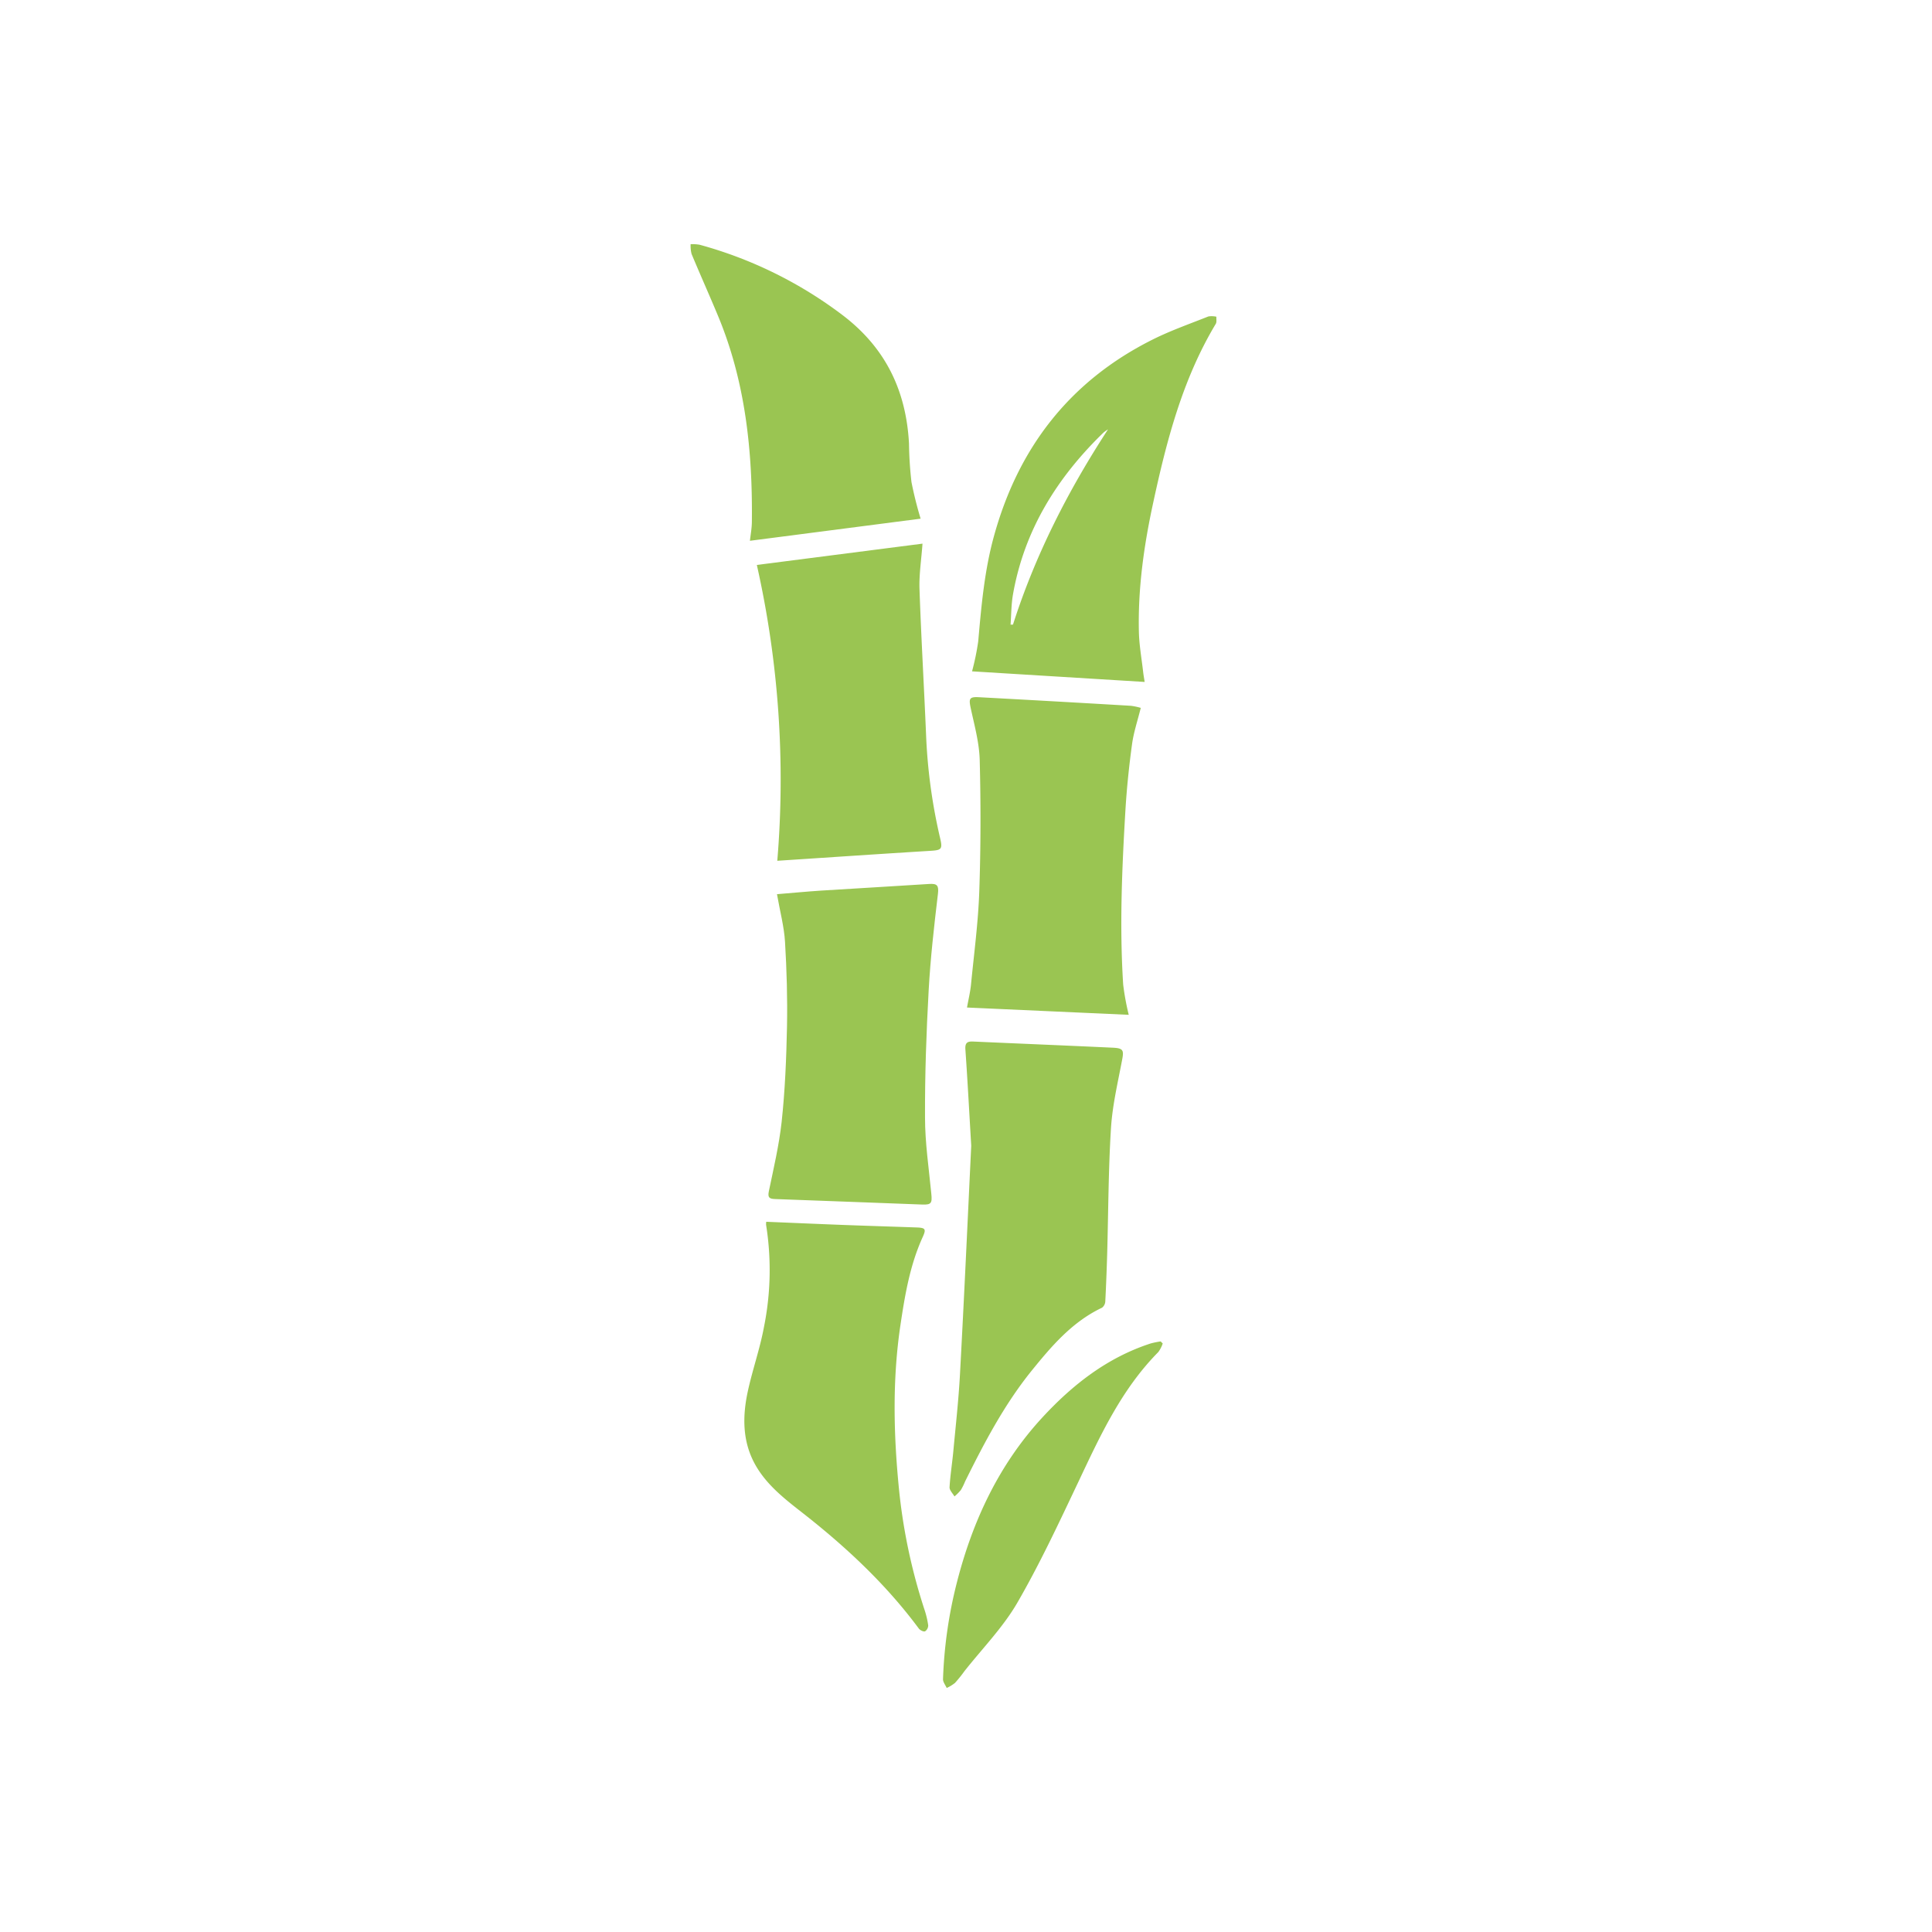 <svg id="Layer_1" data-name="Layer 1" xmlns="http://www.w3.org/2000/svg" viewBox="0 0 566.93 566.93"><defs><style>.cls-1{fill:#9ac552;}</style></defs><path class="cls-1" d="M285,336.21c-.57-9.59-1.06-18.9-1.71-28.2-.14-1.89.44-2.46,2.22-2.38,13.68.61,27.37,1.17,41.06,1.81,3,.14,3.24.75,2.74,3.39-1.26,6.7-2.87,13.41-3.3,20.19-.77,12.3-.77,24.65-1.12,37-.14,4.62-.31,9.24-.55,13.86a2.49,2.49,0,0,1-.95,1.85c-8.73,4.13-14.79,11.24-20.67,18.5-8,9.9-13.89,21.13-19.52,32.49a18.59,18.59,0,0,1-1.25,2.53,15,15,0,0,1-1.87,1.87c-.51-.91-1.49-1.84-1.44-2.71.21-3.58.79-7.13,1.12-10.7.7-7.5,1.54-15,1.94-22.5C282.92,380.78,283.94,358.37,285,336.21Z"/><path class="cls-1" d="M224.85,358.52c7.54.31,15,.64,22.38.92s14.55.49,21.82.75c2.49.09,2.77.5,1.73,2.77-3.78,8.28-5.25,17.14-6.57,26-2.36,15.93-2,31.94-.42,47.9a167,167,0,0,0,7.44,35.32,26.4,26.4,0,0,1,1.14,4.72,2.1,2.1,0,0,1-.92,1.8c-.46.18-1.47-.33-1.84-.83-9.77-13.18-21.65-24.21-34.54-34.26-5.06-3.95-10.16-8-13.38-13.69-3.88-6.85-3.85-14.28-2.24-21.69,1.38-6.34,3.57-12.51,4.74-18.88a84.26,84.26,0,0,0,.62-29.88A4.68,4.68,0,0,1,224.85,358.52Z"/><path class="cls-1" d="M334.75,207.72c-.94,3.79-2.1,7.21-2.57,10.73-.88,6.43-1.55,12.91-1.94,19.39-1,17-1.75,34-.65,51.09a75.74,75.74,0,0,0,1.63,8.86l-47.46-2.14c.4-2.26.94-4.47,1.17-6.71.89-9.1,2.11-18.2,2.43-27.33.44-12.83.46-25.69.13-38.53-.13-5.13-1.56-10.26-2.65-15.33-.58-2.72-.4-3.32,2.4-3.16q22.31,1.2,44.62,2.52A19,19,0,0,1,334.75,207.72Z"/><path class="cls-1" d="M228,262.39c4.43-.36,8.66-.77,12.9-1.05,10.6-.67,21.2-1.26,31.79-1.95,2.31-.15,2.83.44,2.54,2.9-1.12,9.43-2.2,18.87-2.72,28.34-.69,12.39-1.12,24.82-1.07,37.23,0,7.49,1.13,15,1.85,22.46.27,2.74,0,3.24-2.69,3.14-14.38-.53-28.75-1.1-43.13-1.61-1.64-.06-2.25-.36-1.86-2.26,1.41-6.77,3-13.53,3.76-20.39,1-9.27,1.38-18.61,1.57-27.93.16-8.29-.08-16.6-.58-24.88C230.09,271.92,228.89,267.5,228,262.39Z"/><path class="cls-1" d="M228.09,252.59a287.41,287.41,0,0,0-6-86.81l48.61-6.25c-.34,4.75-1,8.91-.89,13.05.49,14.28,1.33,28.55,1.93,42.83a161.15,161.15,0,0,0,4.11,30.45c.83,3.48.39,3.62-3.17,3.83C258,250.59,243.36,251.59,228.09,252.59Z"/><path class="cls-1" d="M335.89,200.11,285.24,197a74.25,74.25,0,0,0,1.81-8.79c.91-10.32,1.81-20.61,4.56-30.67,7.13-26.1,22.3-45.74,46.64-57.91,5.26-2.63,10.86-4.59,16.34-6.77a6.28,6.28,0,0,1,2.35.08c-.05.7.14,1.55-.18,2.09-9.75,16.24-14.43,34.27-18.37,52.52-2.71,12.48-4.5,25.12-4.19,37.95.1,3.9.81,7.79,1.25,11.69C335.55,198.07,335.72,199,335.89,200.11ZM325.14,126a9.91,9.91,0,0,0-1.33.94c-13.62,13.19-23.26,28.63-26.57,47.56-.5,2.88-.48,5.86-.7,8.79l.71,0C303.77,162.91,313.4,144,325.14,126Z"/><path class="cls-1" d="M270.15,152.2l-50.09,6.49c.18-1.67.54-3.57.57-5.46.23-20.77-1.86-41.18-9.95-60.58-2.53-6.07-5.22-12.07-7.75-18.14a9.94,9.94,0,0,1-.27-2.86,12.84,12.84,0,0,1,2.65.17,123.14,123.14,0,0,1,41.83,20.57c12.72,9.62,18.76,22.22,19.6,37.77a111.23,111.23,0,0,0,.72,11.27A110.77,110.77,0,0,0,270.15,152.2Z"/><path class="cls-1" d="M341.19,394.23a9.15,9.15,0,0,1-1.3,2.53c-10.74,10.85-17,24.42-23.41,38-5.7,12-11.34,24.14-18,35.63-4.22,7.24-10.28,13.41-15.52,20.06a37.46,37.46,0,0,1-2.73,3.39,11.19,11.19,0,0,1-2.43,1.48c-.38-.86-1.1-1.73-1.08-2.58a132.35,132.35,0,0,1,4.06-28.34c4.62-18.08,12.32-34.6,25.06-48.42,8.91-9.66,19.1-17.63,31.84-21.76a25.24,25.24,0,0,1,2.9-.59Z"/></svg>